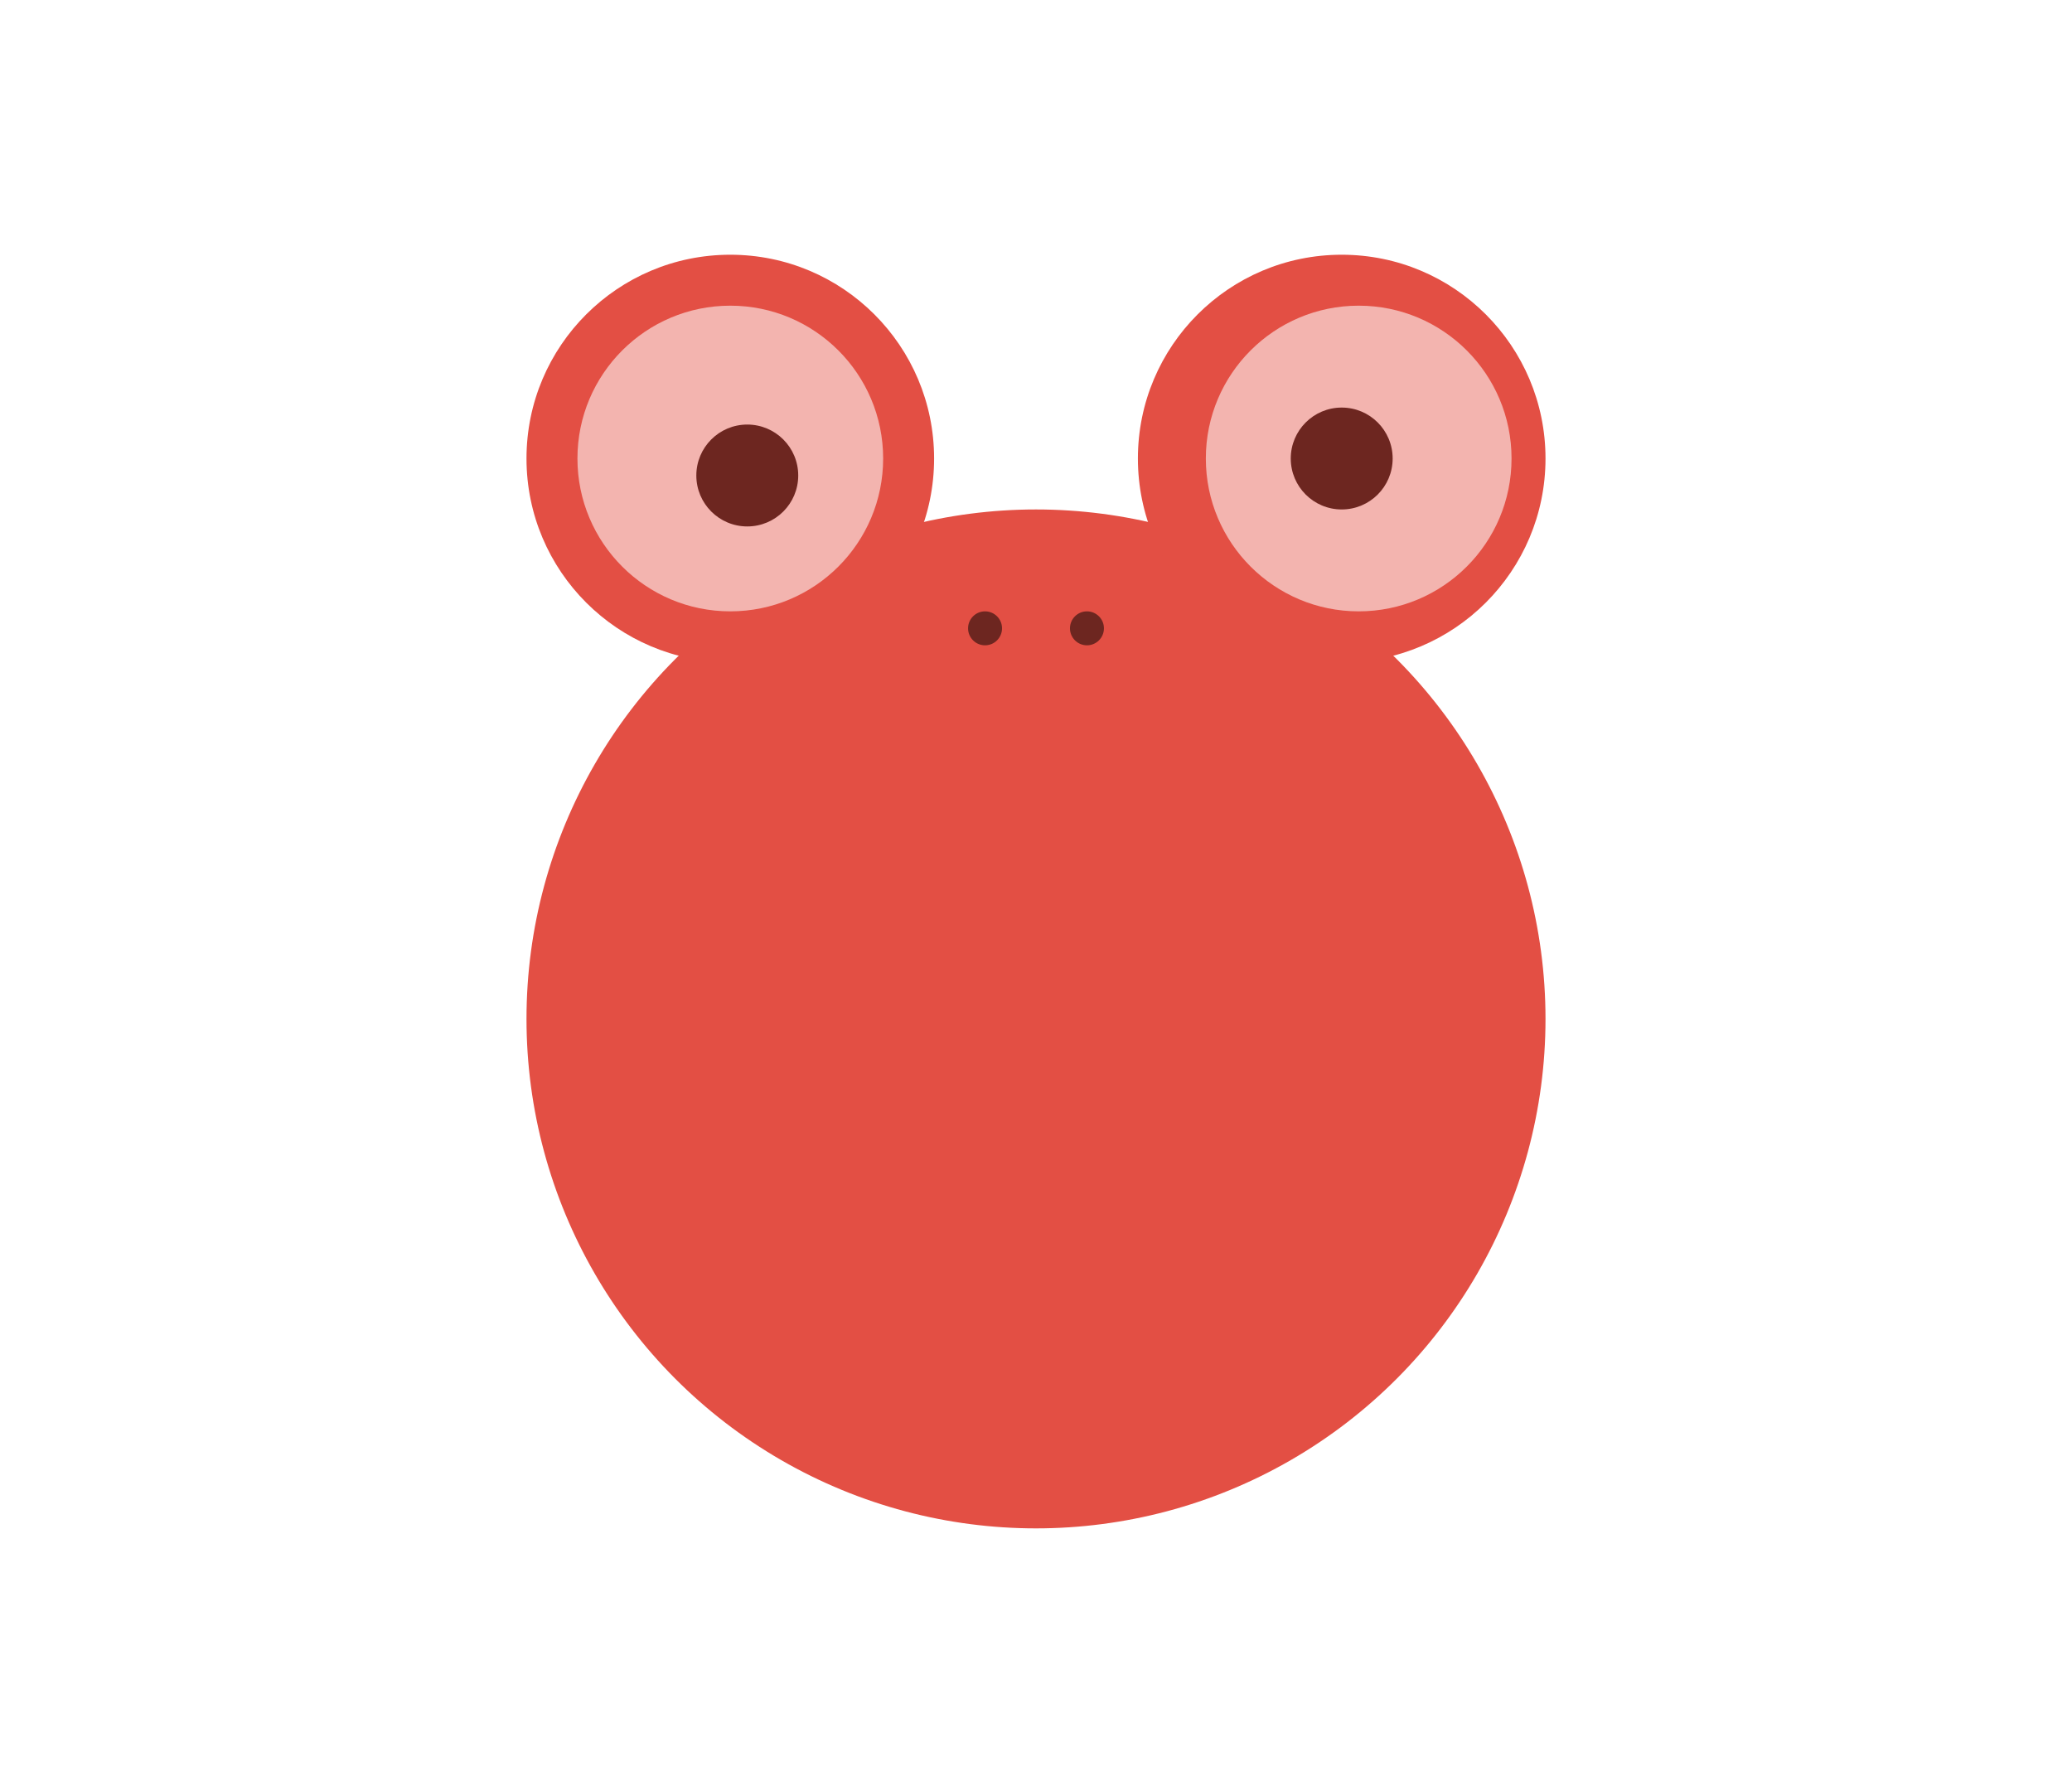 <?xml version="1.0" encoding="UTF-8"?>
<svg width="122px" height="104px" viewBox="0 0 122 104" version="1.1" xmlns="http://www.w3.org/2000/svg" xmlns:xlink="http://www.w3.org/1999/xlink">
    <!-- Generator: Sketch 51.2 (57519) - http://www.bohemiancoding.com/sketch -->
    <title>frog@3x</title>
    <desc>Created with Sketch.</desc>
    <defs></defs>
    <g id="frog" stroke="none" stroke-width="1" fill="none" fill-rule="evenodd">
        <g transform="translate(31, 15)" fill-rule="nonzero">
            <circle id="head" fill="#E34F44" cx="30" cy="45" r="30"></circle>
            <circle id="eye-space" fill="#E34F44" cx="12" cy="12" r="12"></circle>
            <circle id="eye-patch" fill="#F3B4AF" cx="12" cy="12" r="9"></circle>
            <circle id="eye-space" fill="#E34F44" cx="48" cy="12" r="12"></circle>
            <circle id="eye-patch" fill="#F3B4AF" cx="49" cy="12" r="9"></circle>
            <circle id="eye" fill="#6D2620" cx="13" cy="13" r="3"></circle>
            <circle id="nostril" fill="#6D2620" cx="27" cy="22" r="1"></circle>
            <circle id="nostril" fill="#6D2620" cx="33" cy="22" r="1"></circle>
            <circle id="eye" fill="#6D2620" cx="48" cy="12" r="3"></circle>
        </g>
    </g>
</svg>